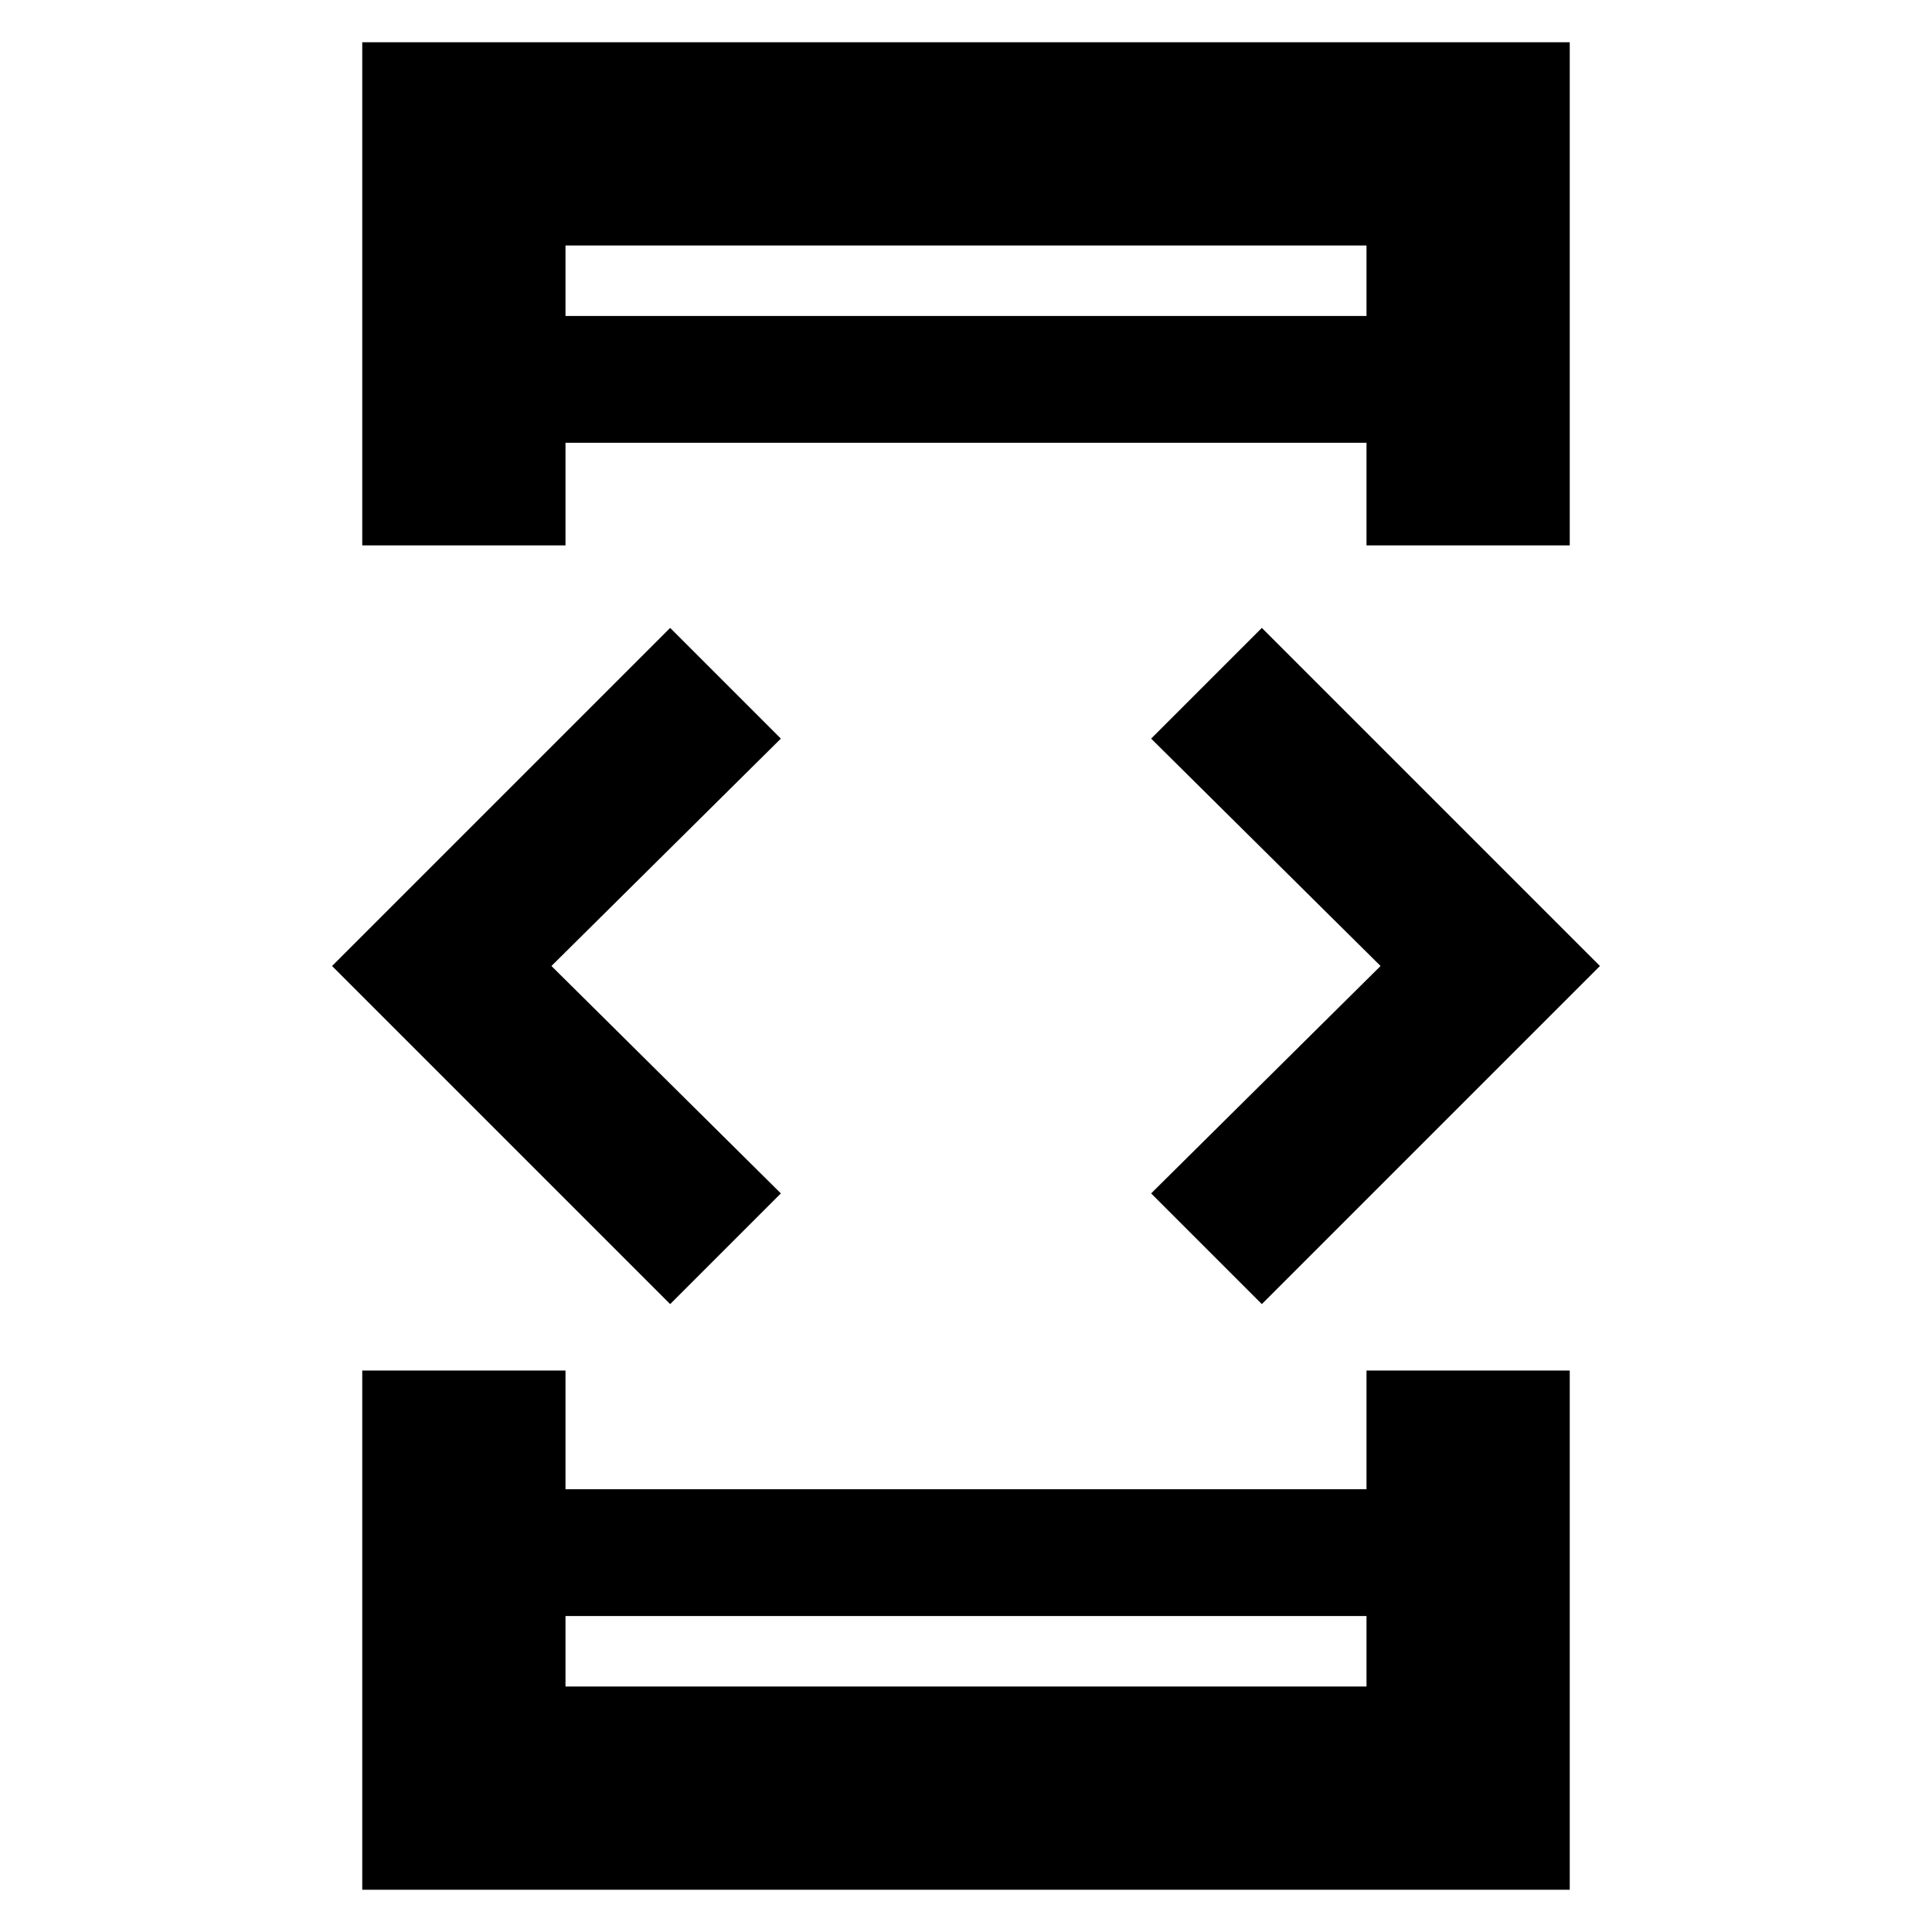 <svg xmlns="http://www.w3.org/2000/svg" height="40" width="40"><path d="M11.708 34.917H28.292V33.458H11.708ZM11.708 6.542H28.292V5.083H11.708ZM7.5 11.292V0.875H32.5V11.292H28.292V9.167H11.708V11.292ZM7.5 39.125V28.375H11.708V30.833H28.292V28.375H32.5V39.125ZM26.125 27 23.833 24.708 28.583 20 23.833 15.292 26.125 13 33.125 20ZM13.875 27 6.875 20 13.875 13 16.167 15.292 11.417 20 16.167 24.708ZM11.708 6.542V5.083V6.542ZM11.708 34.917V33.458V34.917Z"/></svg>